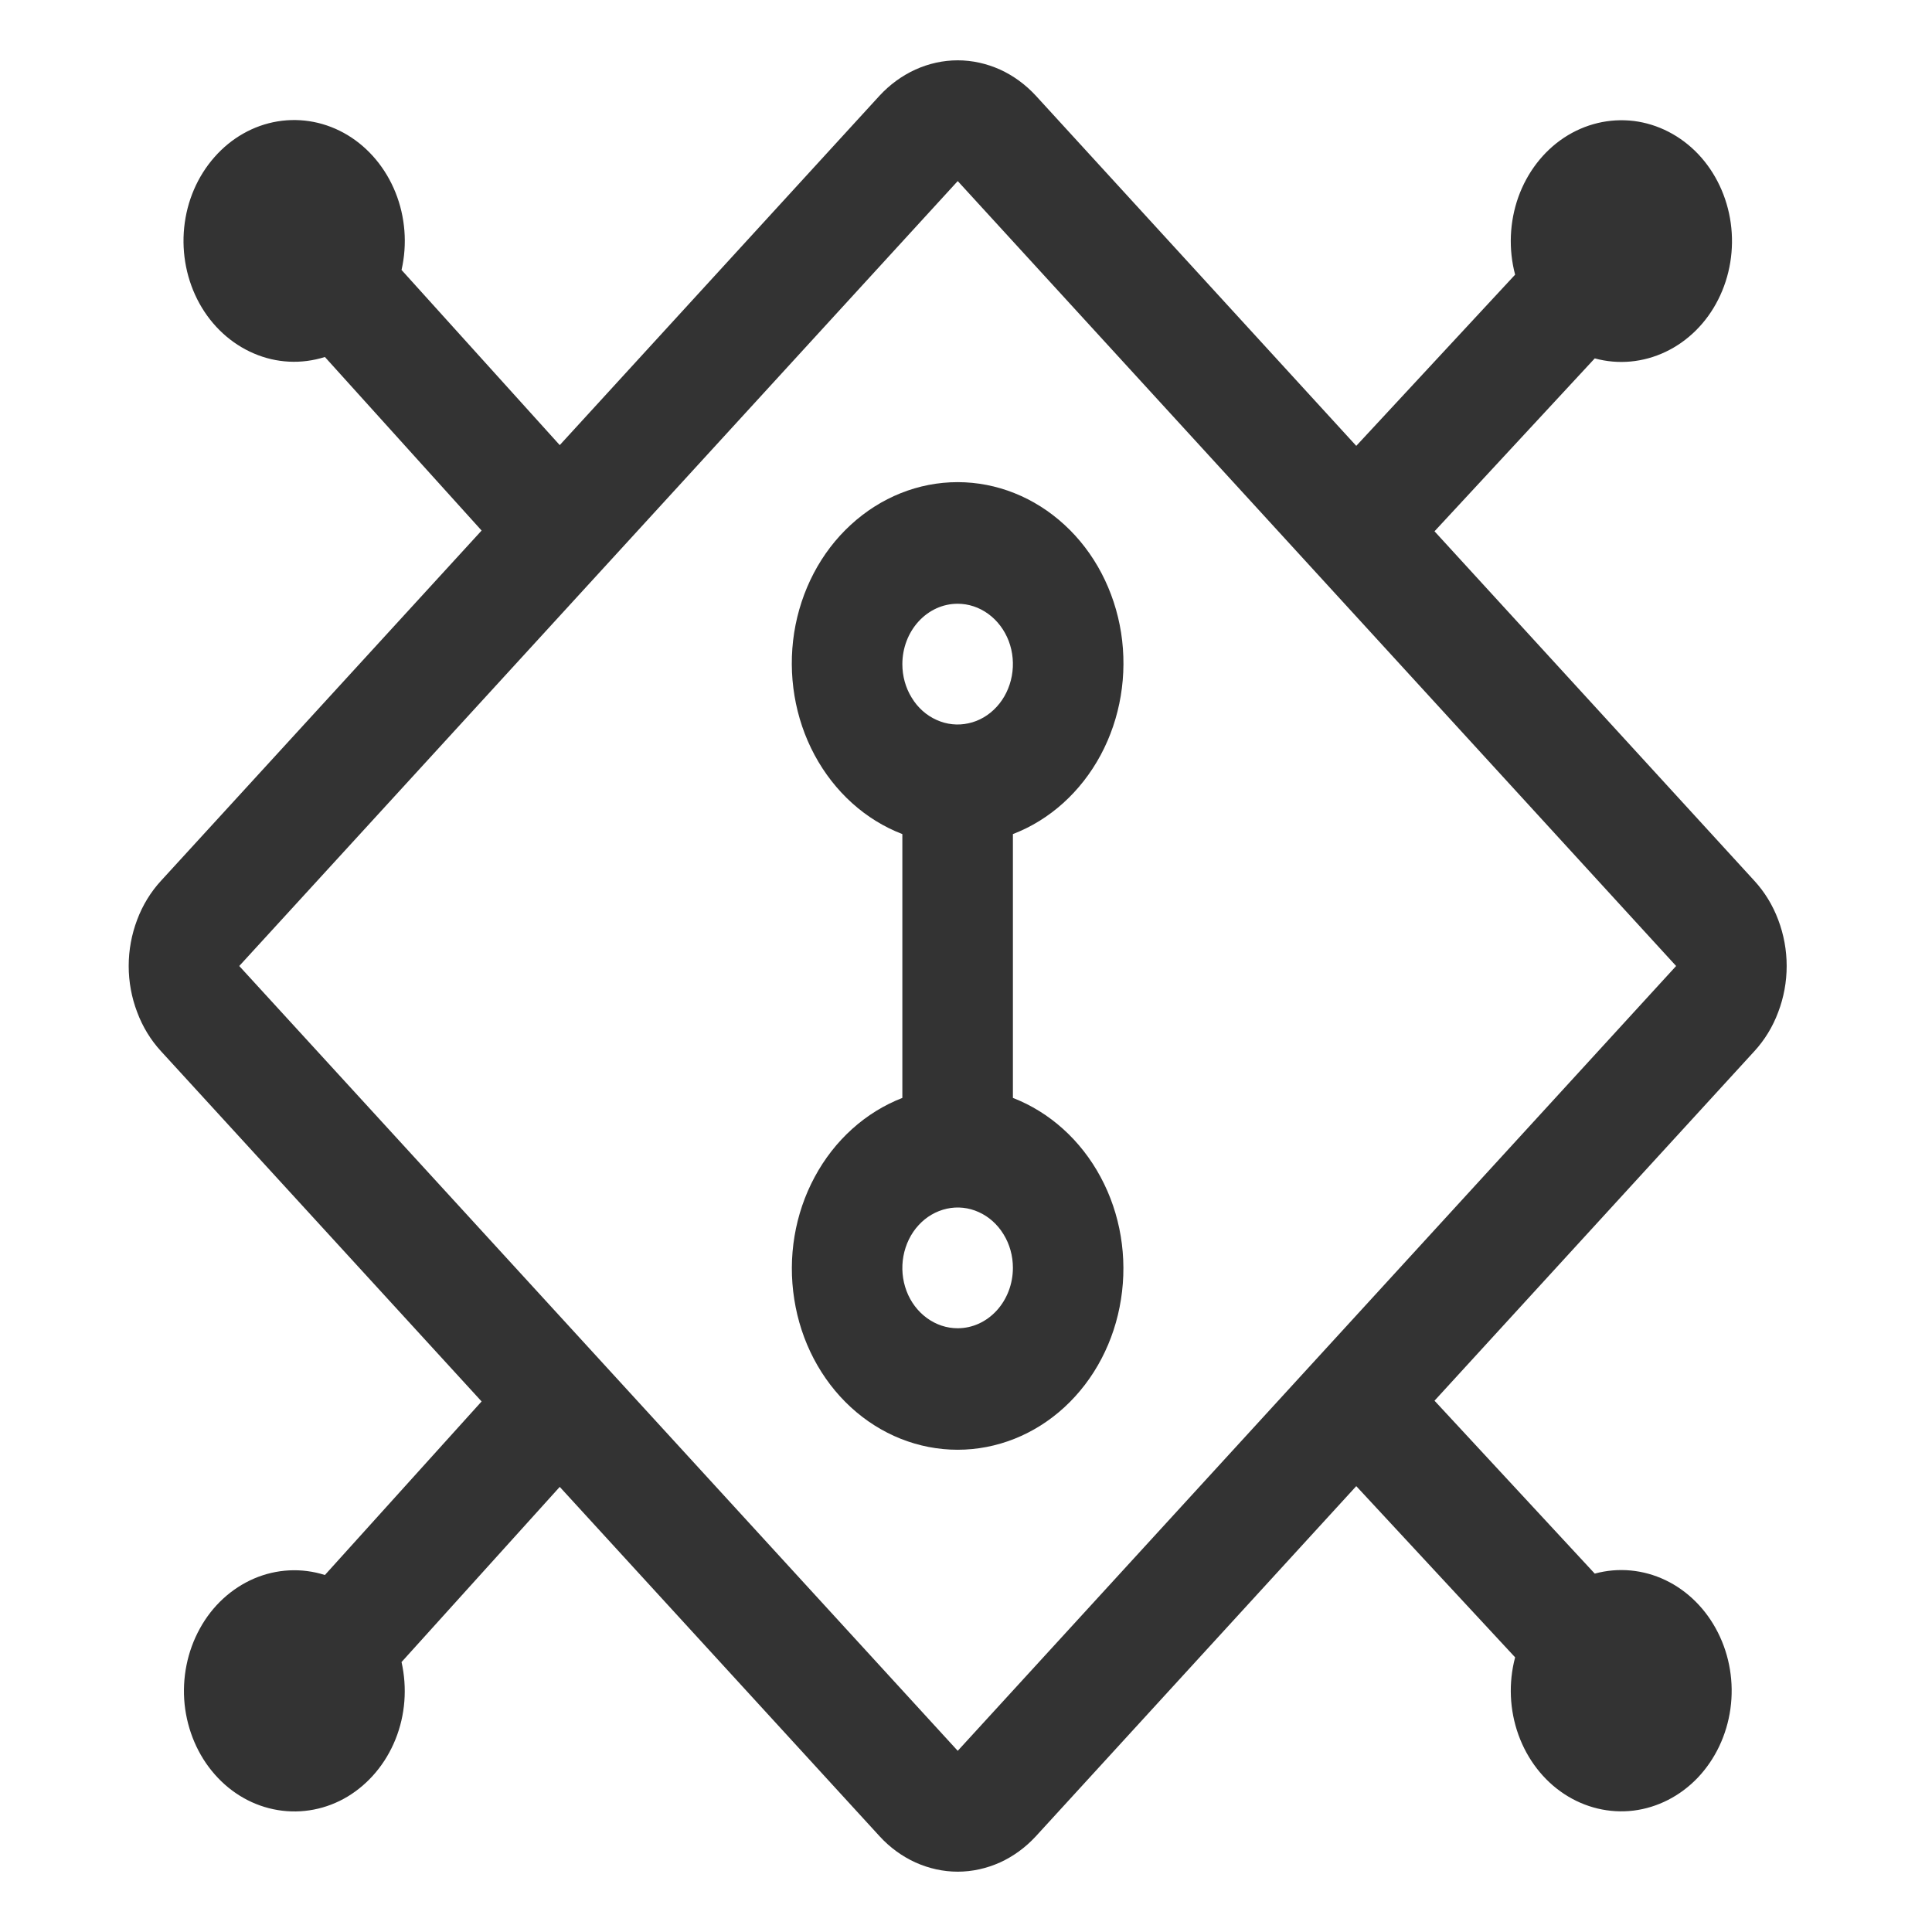 <svg width="18" height="18" viewBox="0 0 18 18" fill="none" xmlns="http://www.w3.org/2000/svg">
<path d="M9.437 10.229V7.771C9.781 7.639 10.07 7.378 10.255 7.034C10.439 6.691 10.506 6.287 10.445 5.895C10.383 5.502 10.197 5.146 9.918 4.89C9.639 4.633 9.286 4.492 8.922 4.492C8.558 4.492 8.205 4.633 7.926 4.89C7.647 5.146 7.461 5.502 7.399 5.895C7.338 6.287 7.405 6.691 7.589 7.034C7.774 7.378 8.063 7.639 8.407 7.771V10.229C8.064 10.362 7.774 10.623 7.59 10.966C7.405 11.309 7.338 11.713 7.4 12.105C7.461 12.498 7.648 12.854 7.926 13.11C8.205 13.367 8.558 13.507 8.922 13.507C9.286 13.507 9.639 13.367 9.918 13.11C10.196 12.854 10.383 12.498 10.444 12.105C10.506 11.713 10.439 11.309 10.254 10.966C10.07 10.623 9.78 10.362 9.437 10.229V10.229ZM8.922 5.625C9.024 5.625 9.123 5.658 9.208 5.72C9.293 5.782 9.359 5.87 9.398 5.972C9.437 6.075 9.447 6.188 9.427 6.297C9.407 6.406 9.358 6.507 9.286 6.585C9.214 6.664 9.122 6.718 9.022 6.739C8.923 6.761 8.819 6.75 8.725 6.707C8.631 6.665 8.55 6.593 8.494 6.5C8.437 6.408 8.407 6.299 8.407 6.188C8.407 6.038 8.462 5.895 8.558 5.79C8.655 5.684 8.785 5.625 8.922 5.625ZM8.922 12.375C8.82 12.375 8.721 12.342 8.636 12.28C8.551 12.218 8.485 12.131 8.446 12.028C8.407 11.925 8.397 11.812 8.417 11.703C8.437 11.594 8.486 11.493 8.558 11.415C8.63 11.336 8.722 11.283 8.822 11.261C8.921 11.239 9.025 11.25 9.119 11.293C9.213 11.335 9.294 11.408 9.35 11.5C9.407 11.592 9.437 11.701 9.437 11.812C9.437 11.962 9.382 12.105 9.286 12.21C9.189 12.316 9.059 12.375 8.922 12.375Z" fill="#333333"/>
<path d="M16.344 9.795C16.44 9.691 16.516 9.567 16.567 9.43C16.619 9.294 16.646 9.148 16.646 9C16.646 8.852 16.619 8.706 16.567 8.569C16.516 8.433 16.44 8.309 16.344 8.205L13.365 4.95L14.858 3.339C15.078 3.399 15.31 3.377 15.518 3.278C15.726 3.179 15.899 3.008 16.008 2.791C16.118 2.574 16.159 2.323 16.125 2.078C16.091 1.833 15.984 1.607 15.821 1.435C15.657 1.263 15.446 1.155 15.221 1.127C14.995 1.1 14.768 1.154 14.573 1.282C14.379 1.41 14.229 1.605 14.146 1.836C14.064 2.067 14.053 2.321 14.116 2.559L12.636 4.154L9.651 0.892C9.555 0.788 9.442 0.705 9.317 0.648C9.192 0.592 9.058 0.562 8.923 0.562C8.787 0.562 8.653 0.592 8.529 0.648C8.404 0.705 8.29 0.788 8.194 0.892L5.215 4.147L3.741 2.515C3.796 2.275 3.776 2.021 3.685 1.794C3.594 1.567 3.437 1.379 3.239 1.259C3.04 1.139 2.811 1.094 2.586 1.131C2.362 1.168 2.155 1.285 1.998 1.464C1.84 1.643 1.741 1.873 1.716 2.12C1.691 2.366 1.741 2.615 1.858 2.827C1.975 3.039 2.154 3.203 2.365 3.293C2.576 3.384 2.809 3.395 3.027 3.326L4.487 4.943L1.501 8.205C1.405 8.309 1.329 8.433 1.278 8.569C1.226 8.706 1.199 8.852 1.199 9C1.199 9.148 1.226 9.294 1.278 9.43C1.329 9.567 1.405 9.691 1.501 9.795L4.487 13.057L3.027 14.674C2.81 14.605 2.577 14.617 2.367 14.707C2.156 14.798 1.978 14.961 1.862 15.173C1.745 15.385 1.695 15.633 1.72 15.879C1.746 16.124 1.844 16.354 2.001 16.532C2.158 16.711 2.364 16.827 2.588 16.864C2.812 16.901 3.041 16.857 3.239 16.738C3.437 16.618 3.594 16.431 3.685 16.204C3.776 15.978 3.795 15.725 3.741 15.485L5.215 13.853L8.195 17.108C8.29 17.212 8.404 17.295 8.529 17.352C8.654 17.408 8.787 17.438 8.923 17.438C9.058 17.438 9.192 17.408 9.317 17.352C9.442 17.295 9.555 17.212 9.651 17.108L12.636 13.846L14.116 15.441C14.053 15.679 14.064 15.932 14.147 16.163C14.23 16.393 14.38 16.587 14.573 16.714C14.767 16.842 14.995 16.896 15.219 16.869C15.444 16.841 15.655 16.733 15.818 16.562C15.981 16.39 16.088 16.165 16.122 15.92C16.156 15.676 16.115 15.426 16.005 15.209C15.896 14.993 15.724 14.821 15.517 14.722C15.31 14.623 15.078 14.601 14.858 14.661L13.365 13.05L16.344 9.795ZM8.923 16.312L2.229 9L8.923 1.687L15.616 9L8.923 16.312Z" fill="#333333"/>
</svg>
